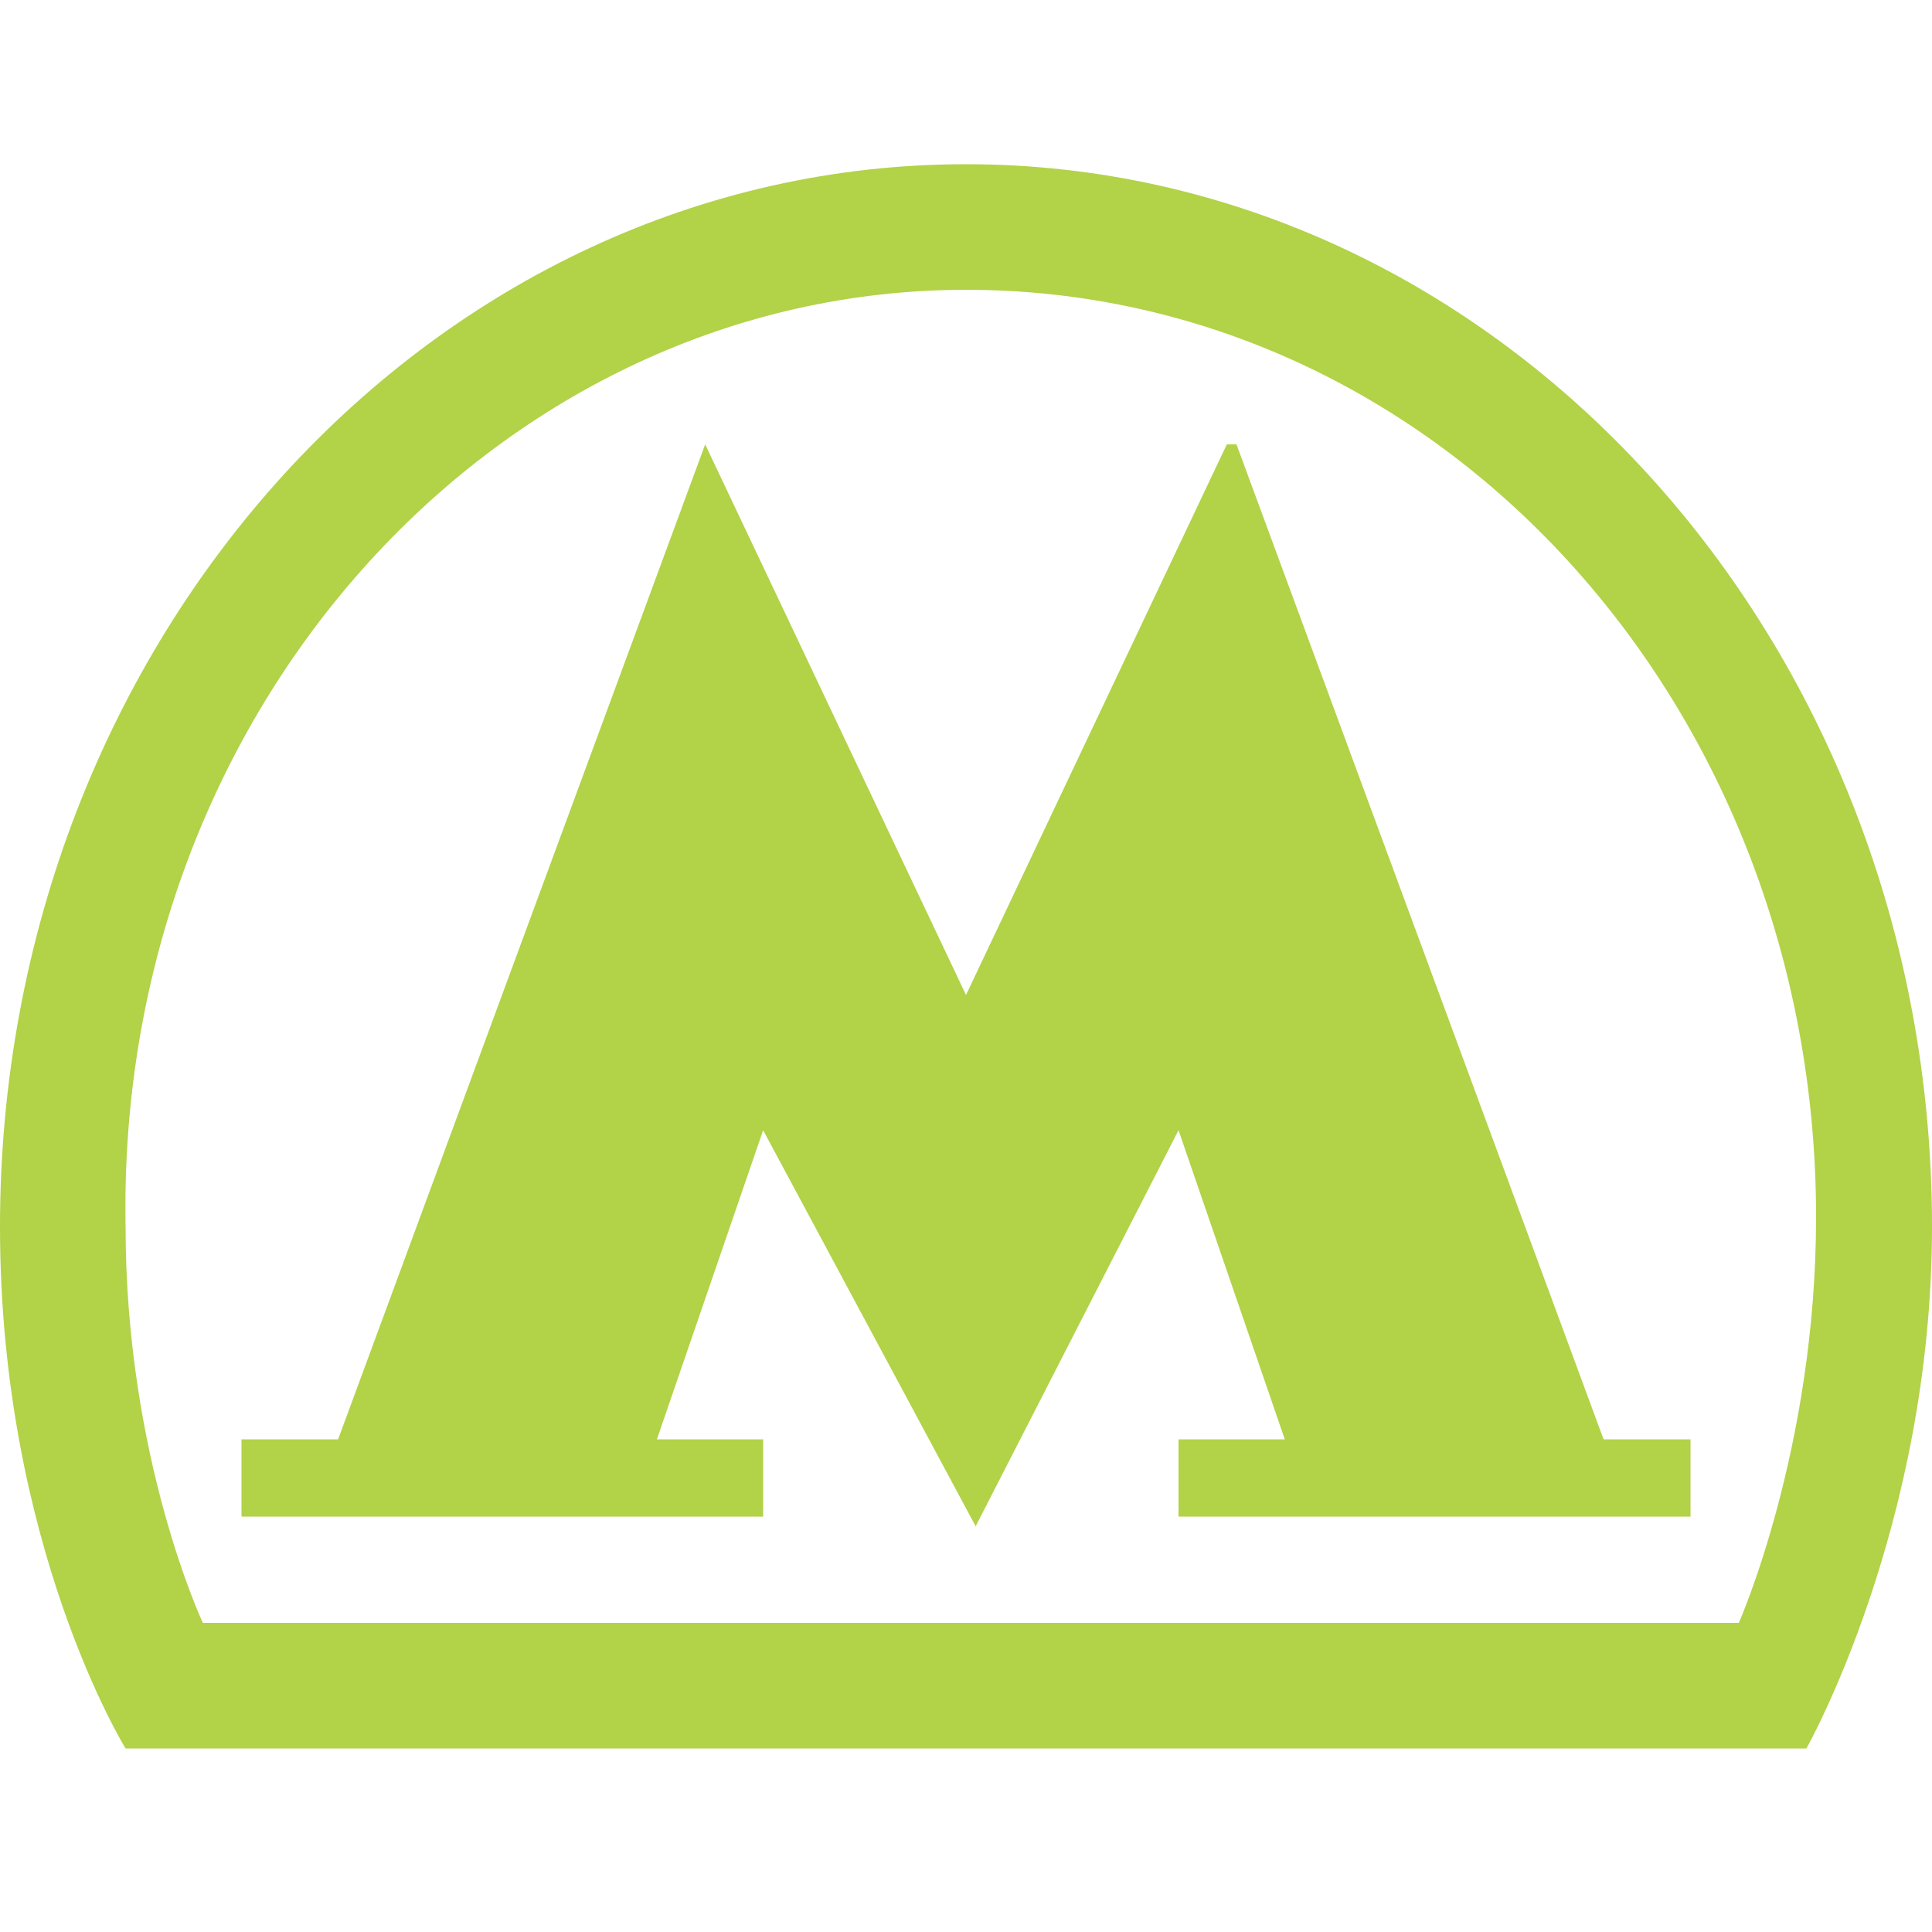 <?xml version="1.0" encoding="utf-8"?>
<!-- Generator: Adobe Illustrator 19.1.0, SVG Export Plug-In . SVG Version: 6.00 Build 0)  -->
<svg version="1.1" id="Слой_1" xmlns="http://www.w3.org/2000/svg" xmlns:xlink="http://www.w3.org/1999/xlink" x="0px" y="0px"
     viewBox="0 0 20 20" style="enable-background:new 0 0 20 20;" xml:space="preserve">
<style type="text/css">
	.st0{fill:#B2D248;}
</style>
    <g>
	<path class="st0" d="M10,1.7c-5.5,0-10,4.9-10,11c0,3.3,1.3,5.4,1.3,5.4l17.4,0c0,0,1.3-2.3,1.3-5.4C20,6.6,15.5,1.7,10,1.7L10,1.7
		z M18,16.8l-15.9,0c0,0-0.8-1.7-0.8-4.1C1.2,7.3,5.2,3,10,3c4.9,0,8.8,4.3,8.8,9.6C18.8,15,18,16.8,18,16.8L18,16.8z M18,16.8"/>
        <path class="st0" d="M12.8,4.6h-0.1L10,10.3L7.3,4.6L3.5,14.9h-1v0.8h5.4v-0.8H6.8l1.1-3.2l2.2,4.1l2.1-4.1l1.1,3.2h-1.1v0.8h5.3
		v-0.8h-0.9L12.8,4.6z M12.8,4.6"/>
</g>
</svg>

